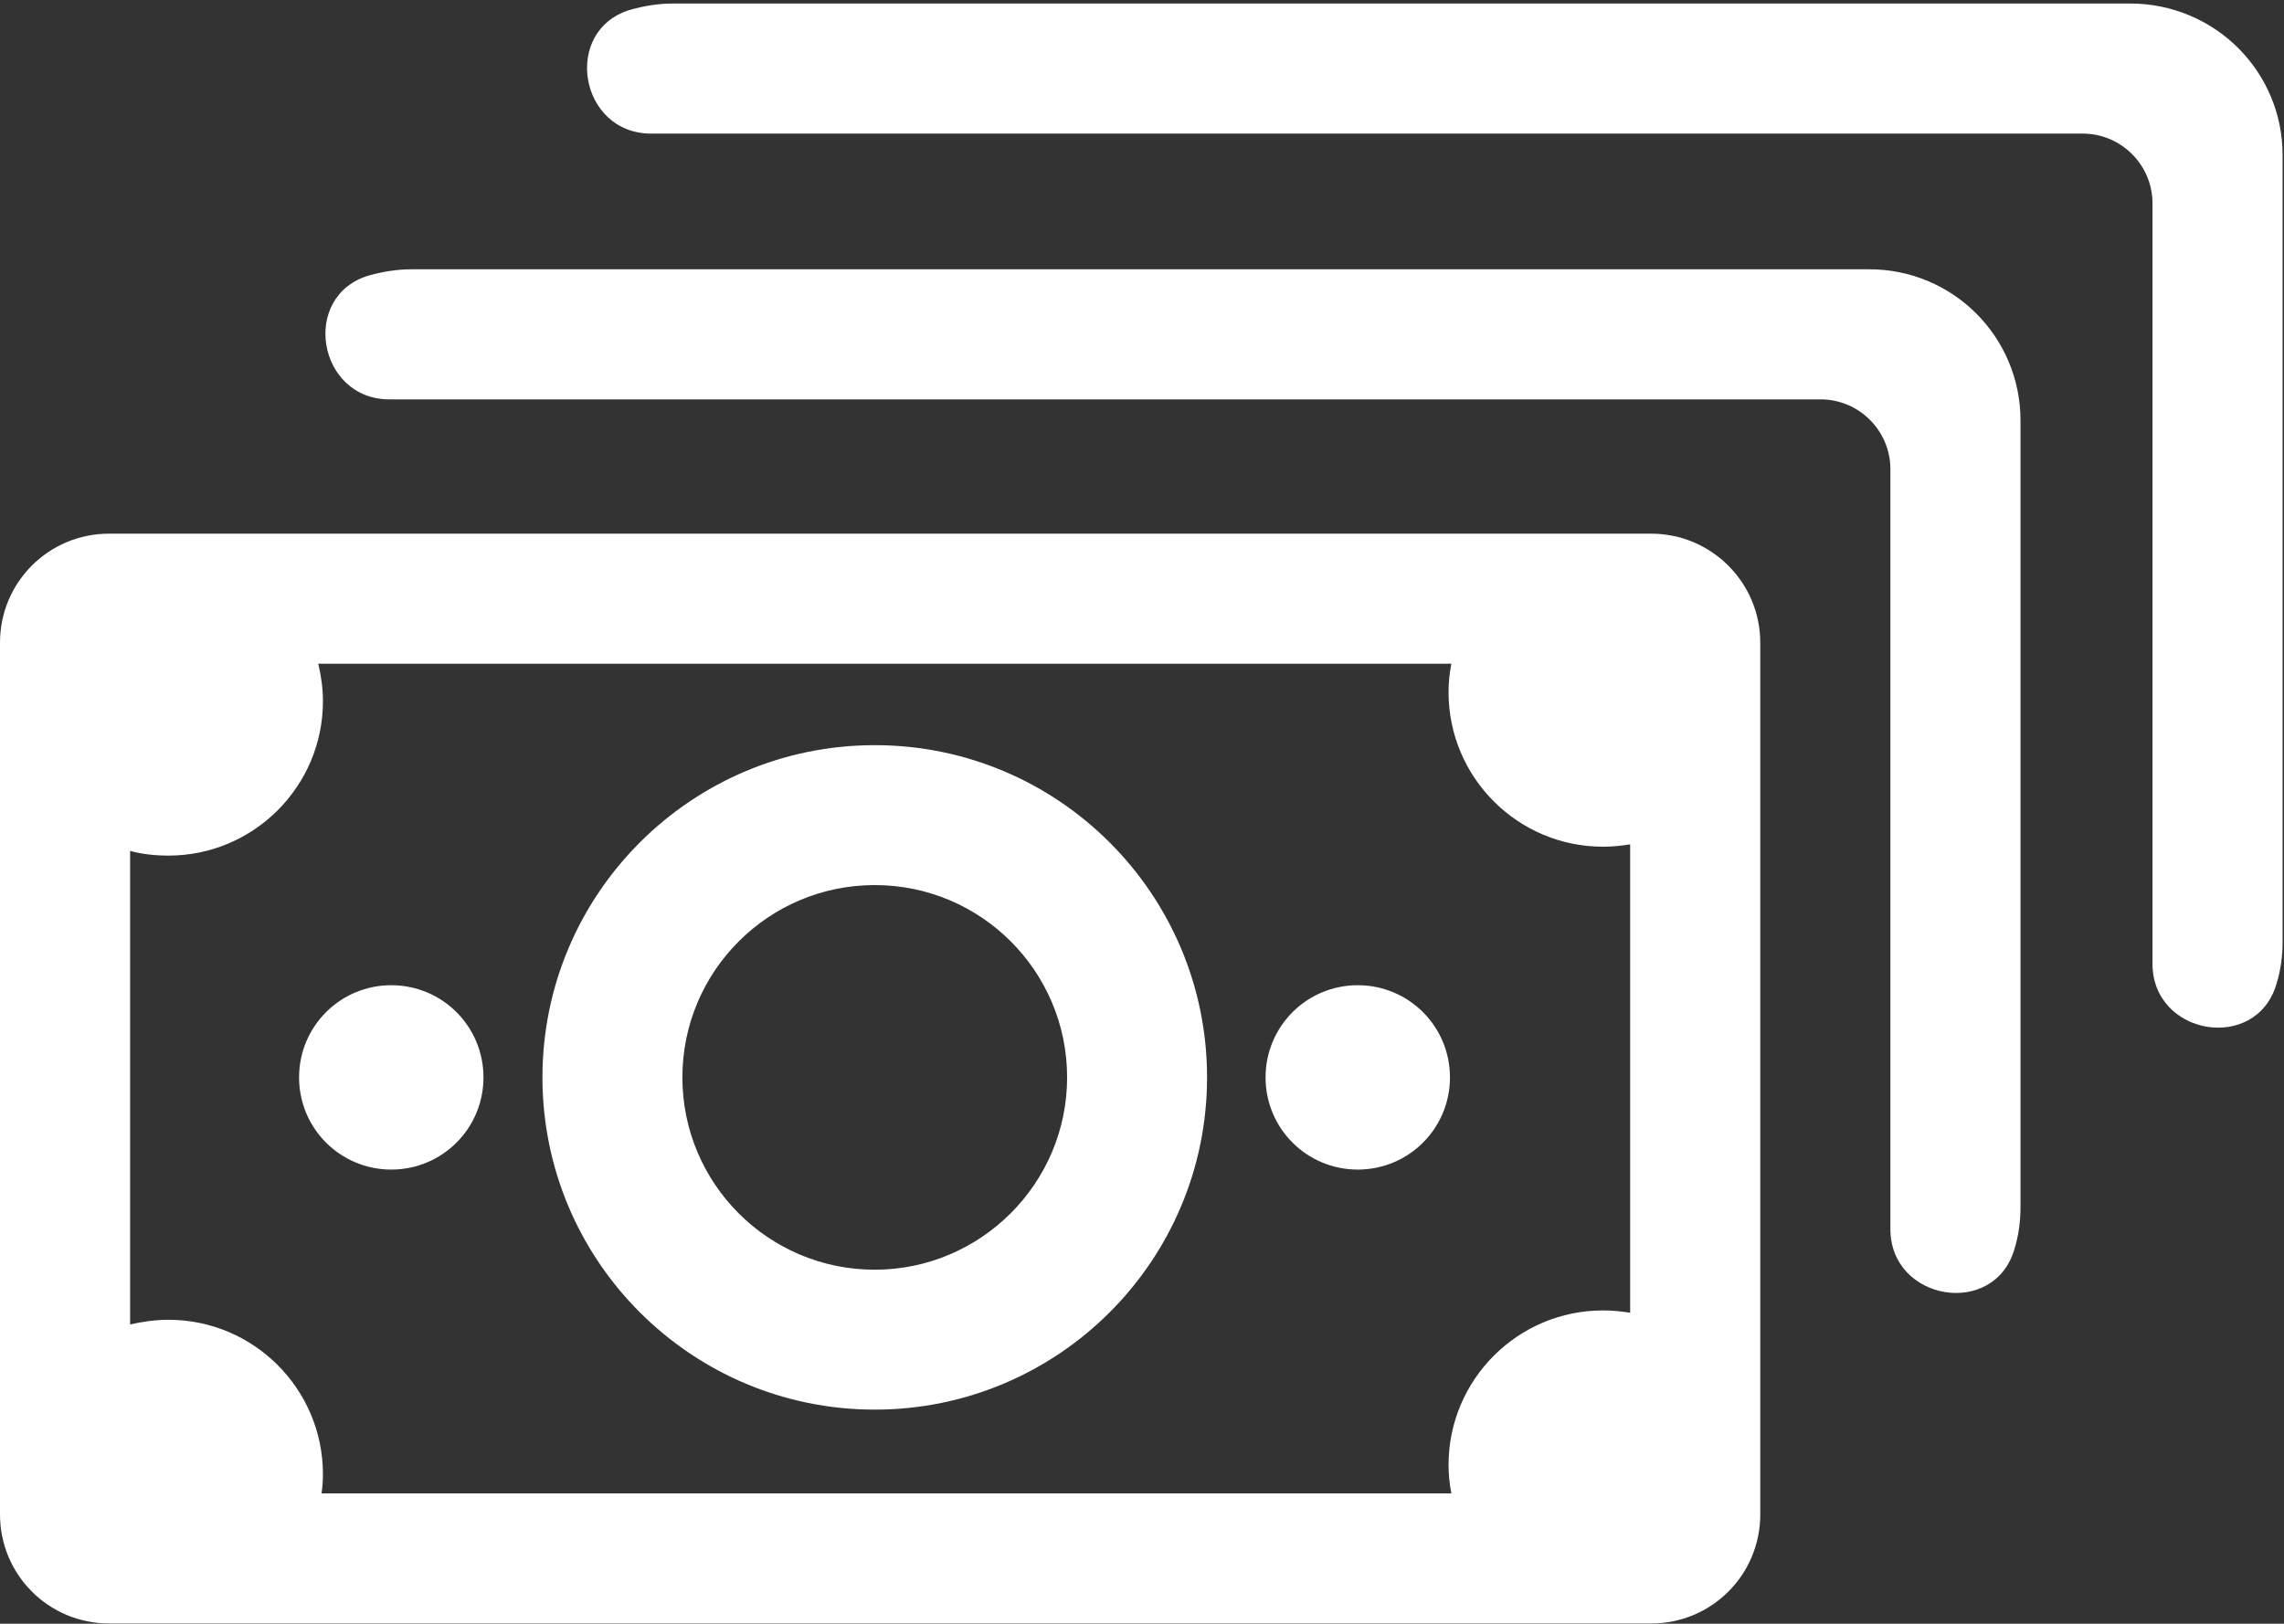 <svg width="488" height="347" viewBox="0 0 488 347" fill="none" xmlns="http://www.w3.org/2000/svg">
<rect x="0" y="0" width="488" height="347" fill="#333333" stroke="none"/>
<path d="M352.8 114.05H23.3C10.4 114.05 0 124.45 0 137.35V323.65C0 336.55 10.4 346.95 23.3 346.95H352.8C365.7 346.95 376.1 336.55 376.1 323.65V137.35C376.1 124.45 365.6 114.05 352.8 114.05ZM348.3 280.55C346.4 280.25 344.5 280.05 342.5 280.05C324.3 280.05 309.5 294.85 309.5 313.05C309.5 315.15 309.7 317.15 310.1 319.15H68.7C68.9 317.85 69 316.45 69 315.05C69 296.85 54.2 282.05 36 282.05C33.2 282.05 30.4 282.45 27.8 283.05V181.85C30.4 182.55 33.1 182.85 36 182.85C54.2 182.85 69 168.05 69 149.85C69 147.05 68.6 144.35 68 141.85H310.1C309.7 143.85 309.5 145.85 309.5 147.95C309.5 166.15 324.3 180.95 342.5 180.95C344.5 180.95 346.4 180.75 348.3 180.45V280.55ZM431.7 89.85V257.95C431.7 261.05 431.3 264.05 430.4 266.95C426.1 281.75 403.9 278.05 403.9 262.65V252.35V100.25C403.9 92.05 397.2 85.35 389 85.35H93.2H83.4H83.2C67.8 85.35 64.1 63.15 78.9 58.85C81.8 58.05 84.8 57.55 87.9 57.55H399.2C417.2 57.45 431.7 71.95 431.7 89.85ZM487.7 33.15V201.25C487.7 204.35 487.3 207.35 486.4 210.25C482.1 225.05 459.9 221.35 459.9 205.95V195.65V43.45C459.9 35.25 453.2 28.55 445 28.55H149.1H139.3H139.1C123.7 28.55 120 6.35 134.8 2.05C137.7 1.25 140.7 0.75 143.8 0.75H455.1C473.2 0.75 487.7 15.25 487.7 33.15ZM309.8 230.25C309.8 241.15 301 249.95 290.1 249.95C279.2 249.95 270.4 241.15 270.4 230.25C270.4 219.35 279.2 210.55 290.1 210.55C301 210.55 309.8 219.35 309.8 230.25ZM103.3 230.25C103.3 241.15 94.5 249.95 83.6 249.95C72.7 249.95 63.9 241.15 63.9 230.25C63.9 219.35 72.7 210.55 83.6 210.55C94.5 210.55 103.3 219.35 103.3 230.25ZM186.9 159.25C147.7 159.25 115.9 191.05 115.9 230.25C115.9 269.45 147.7 301.25 186.9 301.25C226.1 301.25 257.9 269.45 257.9 230.25C257.9 191.05 226.1 159.25 186.9 159.25ZM186.9 271.35C164.2 271.35 145.8 252.95 145.8 230.25C145.8 207.55 164.2 189.15 186.9 189.15C209.6 189.15 228 207.55 228 230.25C228 252.95 209.5 271.35 186.9 271.35Z" fill="white"/>
</svg>
